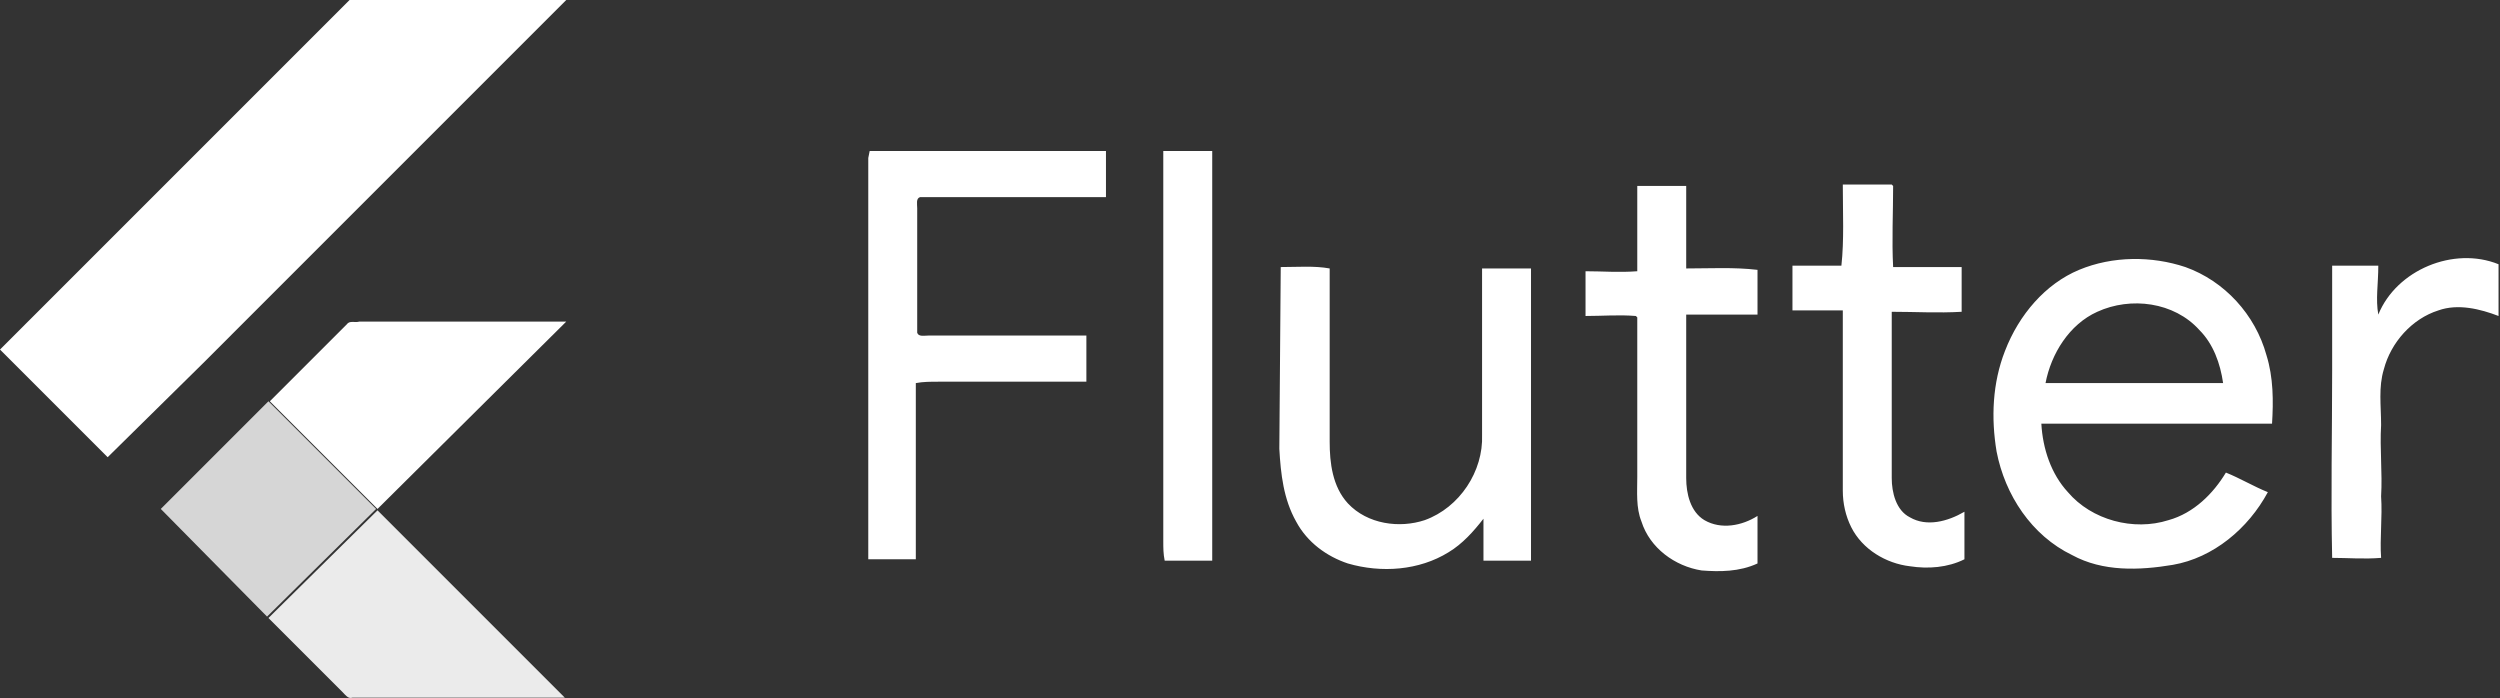 <svg width="197" height="55" viewBox="0 0 197 55" fill="none" xmlns="http://www.w3.org/2000/svg">
<rect x="0" y="0" width="197" height="55" fill="#333333" stroke="none"/>
<path d="M27.544 0H44.621L15.976 28.646L8.484 36.028L0 27.544L27.544 0ZM27.324 25.561C27.544 25.23 27.985 25.451 28.315 25.341H44.621L29.748 40.104L21.264 31.621L27.324 25.561Z" fill="white"/>
<path d="M68.53 11.899H87.15V15.535C82.302 15.535 77.454 15.535 72.496 15.535C72.165 15.645 72.276 16.086 72.276 16.416V26.222C72.386 26.552 72.827 26.442 73.157 26.442H85.607V30.078C81.751 30.078 77.895 30.078 73.928 30.078C73.377 30.078 72.716 30.078 72.166 30.188V44.071C70.954 44.071 69.632 44.071 68.42 44.071V12.45L68.53 11.899ZM91.667 11.899H95.523V33.824V44.181C94.311 44.181 92.989 44.181 91.777 44.181C91.667 43.63 91.667 43.189 91.667 42.638V11.899ZM129.017 14.653H132.873V21.154C134.746 21.154 136.619 21.044 138.492 21.264C138.492 22.476 138.492 23.578 138.492 24.79C136.619 24.79 134.746 24.79 132.873 24.79V37.68C132.873 38.892 133.203 40.325 134.305 40.986C135.627 41.757 137.28 41.426 138.492 40.655V44.401C137.06 45.062 135.517 45.062 134.085 44.952C131.991 44.621 130.008 43.189 129.347 41.096C128.906 39.994 129.017 38.782 129.017 37.57V25.01L128.906 24.9C127.584 24.79 126.262 24.9 124.94 24.9C124.94 23.688 124.94 22.586 124.94 21.374C126.262 21.374 127.584 21.484 129.017 21.374V14.653ZM145.213 14.543C146.535 14.543 147.747 14.543 149.069 14.543L149.179 14.653C149.179 16.747 149.069 18.95 149.179 21.044C150.942 21.044 152.815 21.044 154.578 21.044V24.569C152.705 24.679 150.942 24.569 149.069 24.569V37.68C149.069 38.782 149.399 40.214 150.501 40.765C151.823 41.536 153.476 41.096 154.798 40.325V44.071C153.476 44.731 151.933 44.842 150.501 44.621C148.628 44.401 146.755 43.299 145.874 41.536C145.433 40.655 145.213 39.663 145.213 38.672V24.459C143.89 24.459 142.568 24.459 141.246 24.459V20.933C142.568 20.933 143.89 20.933 145.102 20.933C145.323 18.95 145.213 16.747 145.213 14.543ZM163.832 21.264C166.477 20.162 169.562 20.162 172.206 21.044C175.291 22.145 177.715 24.79 178.596 27.985C179.147 29.747 179.147 31.62 179.037 33.383H160.858C160.968 35.367 161.629 37.35 162.951 38.782C164.824 40.986 168.129 41.867 170.884 40.986C172.867 40.435 174.409 38.892 175.401 37.239C176.503 37.68 177.605 38.341 178.706 38.782C177.164 41.647 174.409 43.96 171.214 44.511C168.57 44.952 165.705 45.062 163.282 43.74C160.086 42.197 157.993 39.002 157.332 35.587C156.891 32.943 157.001 30.188 157.993 27.654C159.095 24.79 161.188 22.366 163.832 21.264ZM165.265 24.569C163.061 25.561 161.629 27.875 161.188 30.188H175.181C174.96 28.646 174.409 27.103 173.308 26.002C171.324 23.798 167.909 23.357 165.265 24.569ZM187.41 24.79C188.843 21.264 193.36 19.391 196.885 20.823V24.9C195.453 24.349 193.69 23.908 192.148 24.459C190.054 25.12 188.402 26.993 187.851 29.087C187.41 30.519 187.631 31.951 187.631 33.493C187.52 35.367 187.741 37.239 187.631 39.112C187.741 40.765 187.52 42.418 187.631 43.96C186.308 44.071 184.986 43.96 183.774 43.96C183.664 39.002 183.774 34.155 183.774 29.197V20.933C184.986 20.933 186.198 20.933 187.41 20.933C187.41 22.366 187.19 23.578 187.41 24.79ZM100.922 21.044C102.244 21.044 103.566 20.933 104.778 21.154V34.816C104.778 36.468 104.998 38.341 106.21 39.663C107.753 41.316 110.287 41.647 112.27 40.986C115.024 39.994 116.897 37.129 116.787 34.265V21.154H120.643V44.181C119.431 44.181 118.219 44.181 116.897 44.181V40.875C116.126 41.867 115.245 42.858 114.143 43.52C111.829 44.952 108.854 45.172 106.21 44.401C104.557 43.85 103.015 42.748 102.134 41.096C101.142 39.333 100.922 37.35 100.811 35.367L100.922 21.044Z" fill="white"/>
<path opacity="0.8" d="M12.67 40.104L21.154 31.621L29.638 40.104L21.044 48.588L12.67 40.104Z" fill="white"/>
<path opacity="0.9" d="M21.154 48.698L29.748 40.214L44.511 54.978C38.892 54.978 33.383 54.978 27.764 54.978C27.434 55.088 27.213 54.758 26.993 54.537L21.154 48.698Z" fill="white"/>
</svg>

